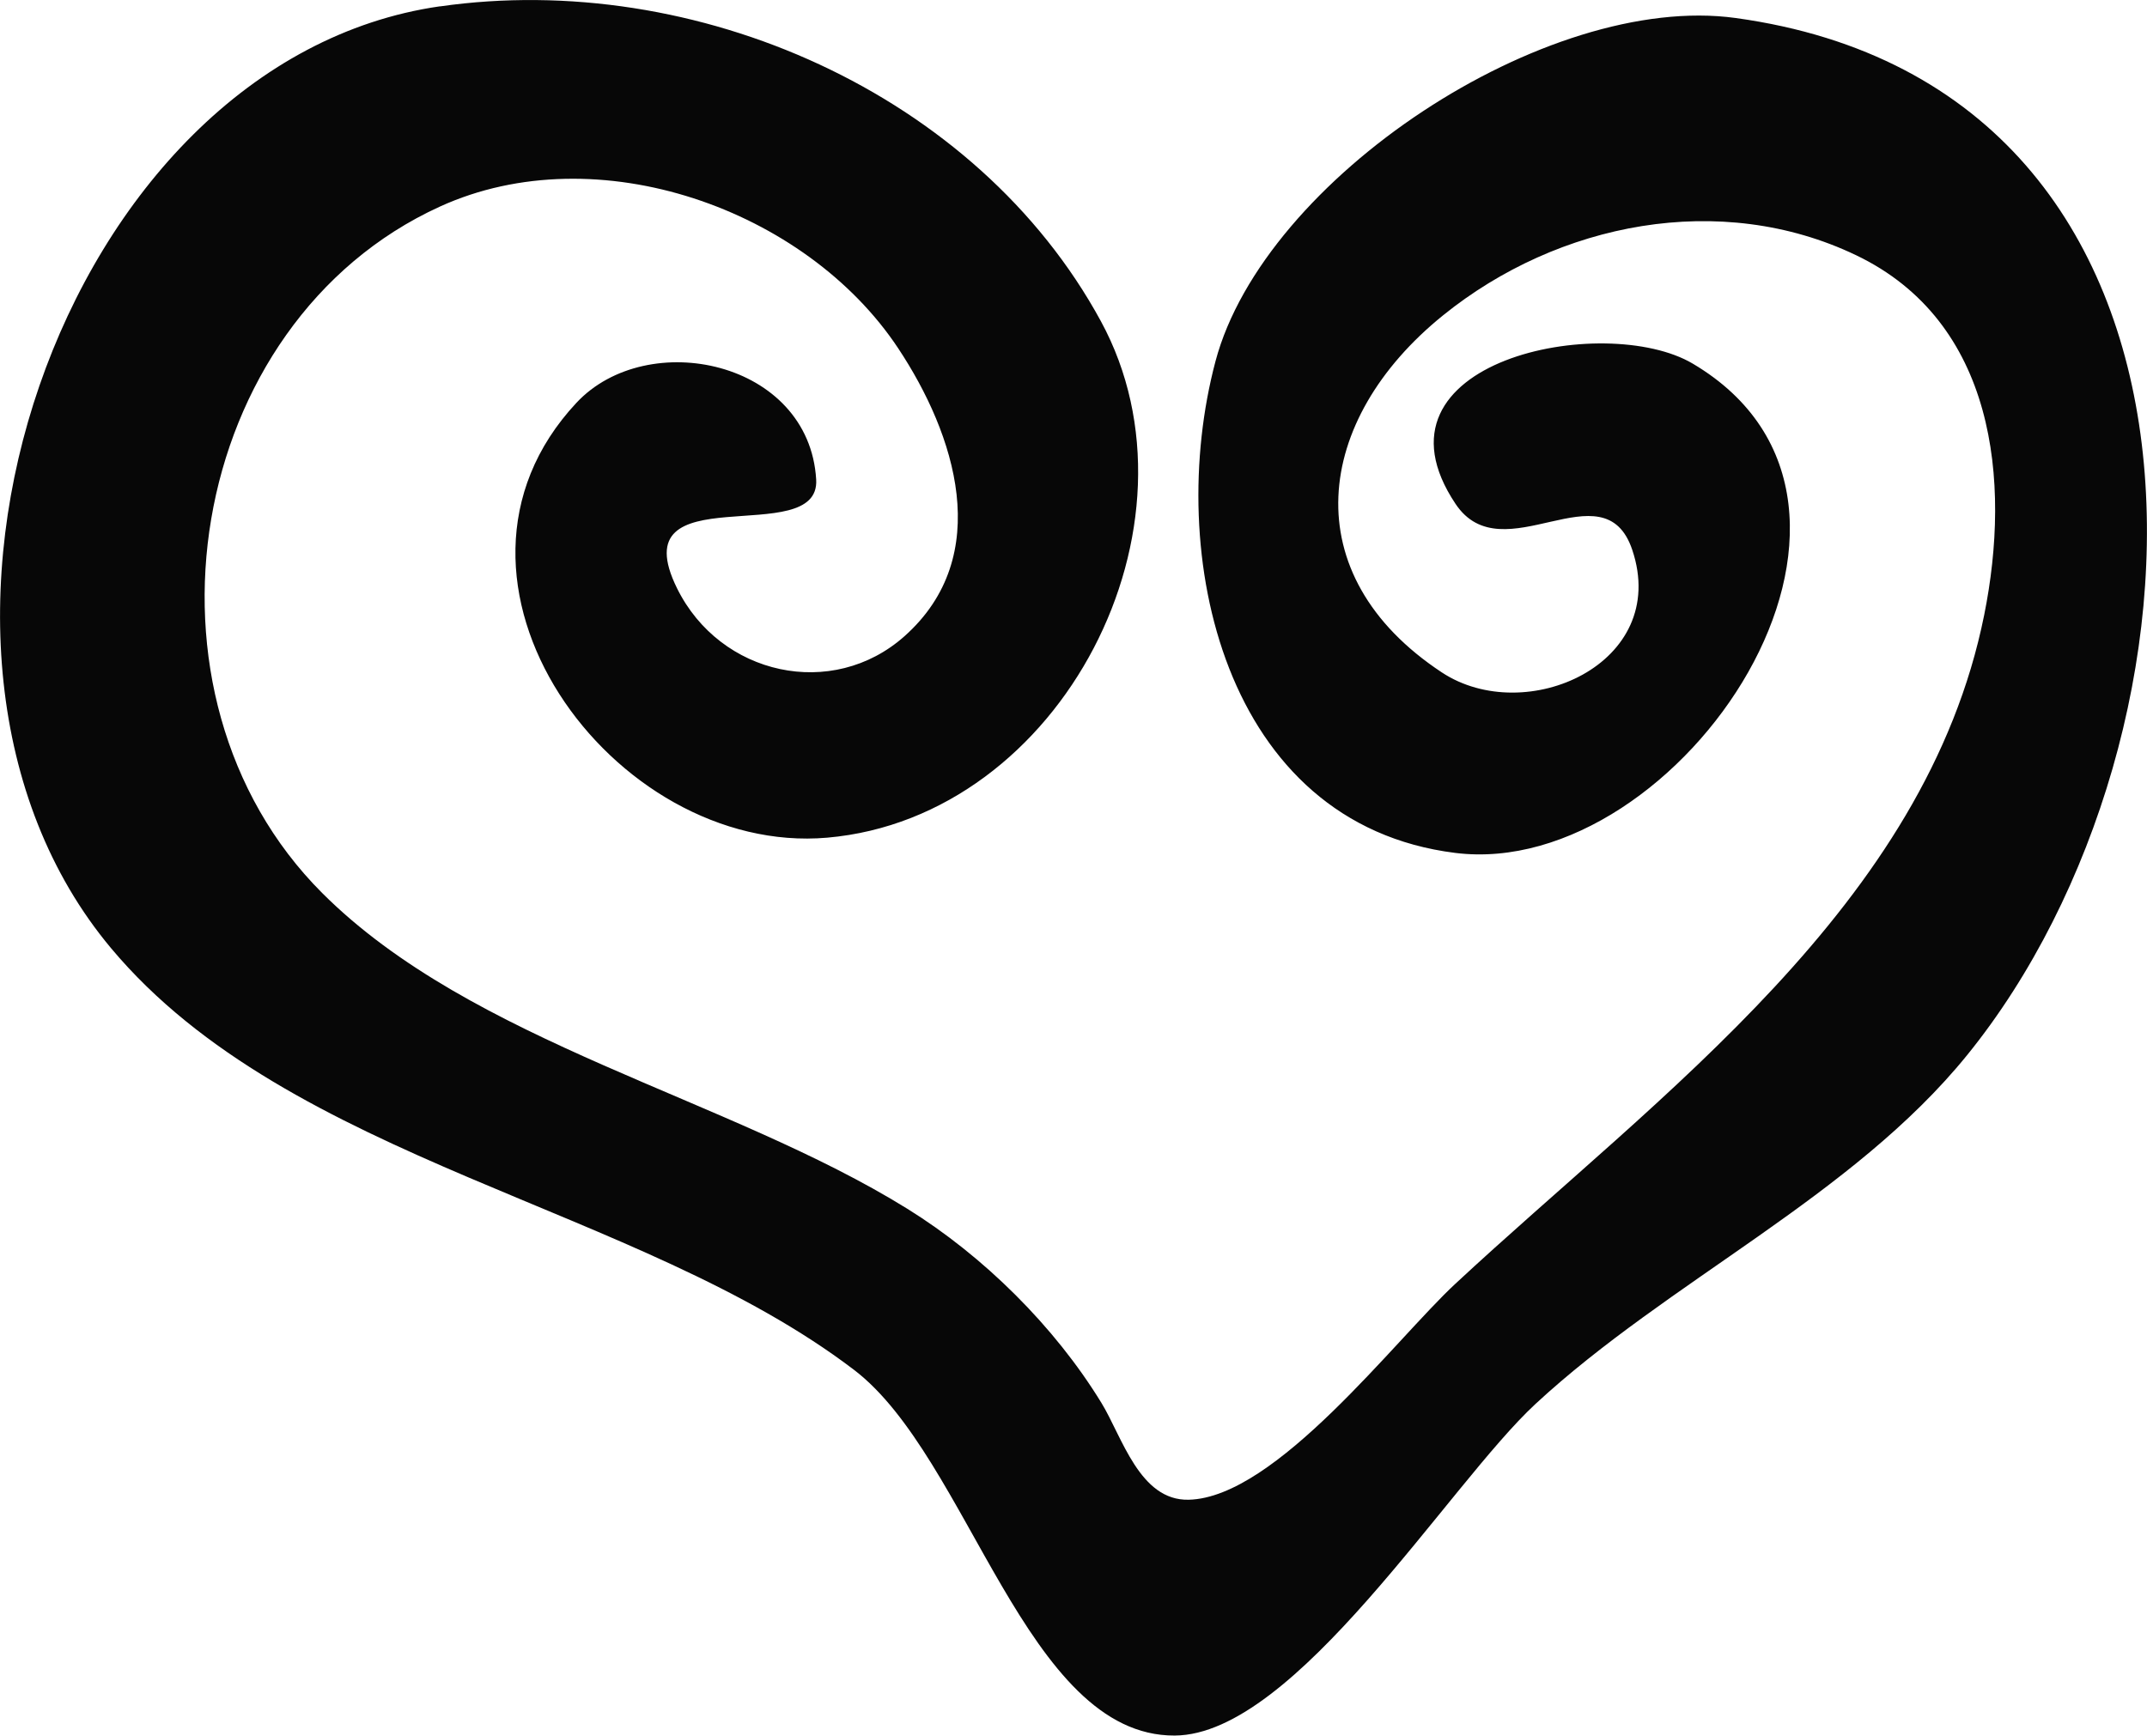 <?xml version="1.0" encoding="UTF-8"?>
<!-- Created with Inkscape (http://www.inkscape.org/) -->
<svg width="160.2" height="129.54" version="1.1" viewBox="-21.33 -17.248 42.523 34.386" xmlns="http://www.w3.org/2000/svg">
 <g transform="translate(-86.947 -67.52)">
  <path d="m74.331 50.397c-7.515 1.079-11.47 12.743-6.514 18.662 3.549 4.238 10.434 5.09 14.716 8.354 2.28 1.738 3.403 7.259 6.35 7.244 2.389-0.012 5.42-4.97 7.144-6.568 2.639-2.445 6.278-4.109 8.551-6.913 5.12-6.314 5.63-19.138-4.583-20.547-3.746-0.517-9.342 3.177-10.304 6.8-1.014 3.817 0.156 9.167 4.748 9.741 4.458 0.557 9.452-6.881 4.706-9.693-1.741-1.032-6.596-0.06-4.699 2.779 0.934 1.397 2.939-0.763 3.5 0.911 0.756 2.255-2.112 3.522-3.772 2.427-2.931-1.935-2.541-5.002 0.025-7.075 2.281-1.843 5.497-2.474 8.177-1.192 2.757 1.318 3.076 4.468 2.54 7.13-1.158 5.757-6.423 9.482-10.478 13.253-1.191 1.107-3.55 4.233-5.277 4.275-0.974 0.024-1.32-1.25-1.729-1.918-0.927-1.516-2.335-2.909-3.842-3.845-3.557-2.209-8.619-3.285-11.593-6.258-3.927-3.927-2.71-11.299 2.332-13.599 3.124-1.425 7.25 0.053 9.075 2.804 1.133 1.707 1.913 4.115 0.129 5.706-1.427 1.272-3.653 0.783-4.507-0.948-1.137-2.304 2.841-0.737 2.756-2.155-0.141-2.355-3.342-3.025-4.748-1.52-3.29 3.522 0.725 8.986 4.968 8.616 4.655-0.407 7.612-6.2 5.419-10.232-2.46-4.524-8.04-6.962-13.092-6.237" fill="#070707"/>
 </g>
</svg>
